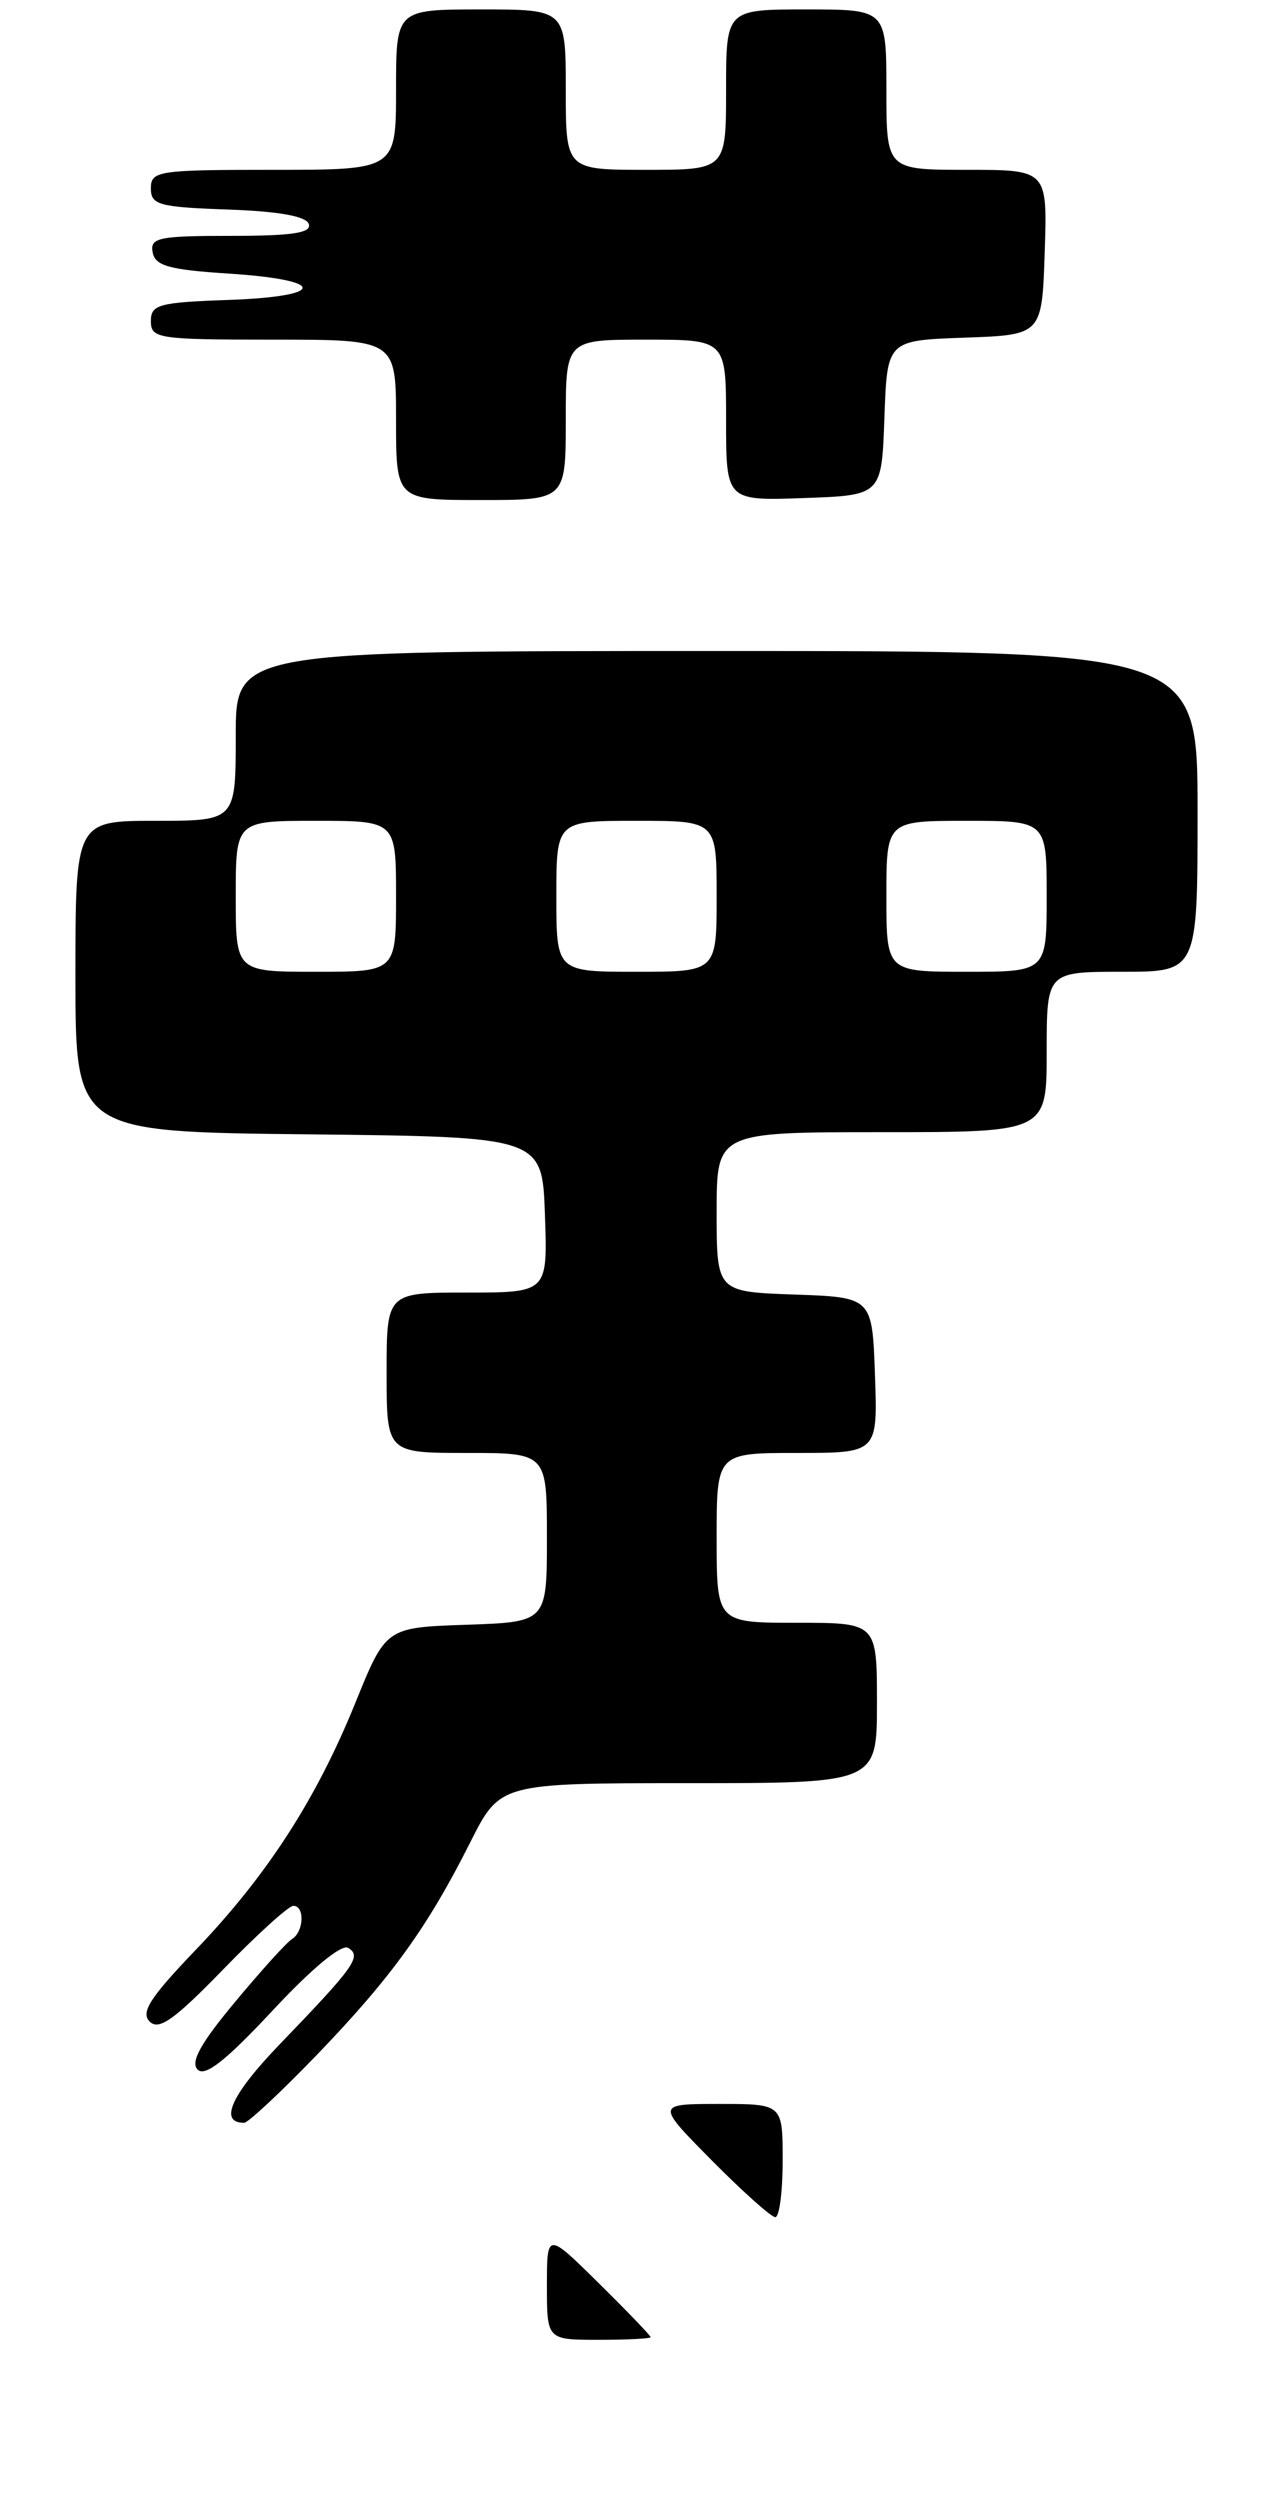 <?xml version="1.0" encoding="UTF-8" standalone="no"?>
<!DOCTYPE svg PUBLIC "-//W3C//DTD SVG 1.1//EN" "http://www.w3.org/Graphics/SVG/1.1/DTD/svg11.dtd" >
<svg xmlns="http://www.w3.org/2000/svg" xmlns:xlink="http://www.w3.org/1999/xlink" version="1.1" viewBox="0 0 135 265">
 <g >
 <path fill="currentColor"
d=" M 33.65 217.75 C 41.52 209.57 45.32 204.31 49.88 195.25 C 53.03 189.00 53.03 189.00 73.01 189.00 C 93.00 189.00 93.00 189.00 93.00 180.50 C 93.00 172.00 93.00 172.00 84.50 172.00 C 76.00 172.00 76.00 172.00 76.00 163.00 C 76.00 154.00 76.00 154.00 84.54 154.00 C 93.08 154.00 93.08 154.00 92.79 145.75 C 92.50 137.50 92.50 137.50 84.25 137.21 C 76.00 136.92 76.00 136.92 76.00 128.46 C 76.00 120.00 76.00 120.00 93.50 120.00 C 111.00 120.00 111.00 120.00 111.00 111.50 C 111.00 103.00 111.00 103.00 119.00 103.00 C 127.00 103.00 127.00 103.00 127.00 86.00 C 127.00 69.00 127.00 69.00 76.00 69.00 C 25.00 69.00 25.00 69.00 25.00 78.00 C 25.00 87.00 25.00 87.00 16.50 87.00 C 8.00 87.00 8.00 87.00 8.00 103.48 C 8.00 119.97 8.00 119.97 32.75 120.23 C 57.50 120.50 57.50 120.50 57.79 128.75 C 58.08 137.00 58.08 137.00 49.54 137.00 C 41.00 137.00 41.00 137.00 41.00 145.50 C 41.00 154.00 41.00 154.00 49.50 154.00 C 58.00 154.00 58.00 154.00 58.00 162.96 C 58.00 171.92 58.00 171.92 49.46 172.21 C 40.92 172.50 40.92 172.50 37.68 180.50 C 33.52 190.75 28.29 198.83 20.69 206.74 C 15.91 211.73 14.90 213.30 15.87 214.27 C 16.85 215.24 18.47 214.09 23.66 208.75 C 27.26 205.04 30.61 202.00 31.11 202.00 C 32.34 202.00 32.23 204.74 30.97 205.52 C 30.41 205.86 27.68 208.88 24.91 212.21 C 21.26 216.59 20.17 218.57 20.96 219.36 C 21.75 220.15 23.95 218.41 28.91 213.10 C 33.08 208.62 36.23 206.02 36.93 206.46 C 38.38 207.36 37.63 208.41 29.69 216.65 C 24.53 222.00 23.16 225.00 25.89 225.00 C 26.31 225.00 29.80 221.74 33.65 217.75 Z  M 60.00 44.50 C 60.00 36.00 60.00 36.00 68.50 36.00 C 77.00 36.00 77.00 36.00 77.00 44.54 C 77.00 53.08 77.00 53.08 85.25 52.79 C 93.50 52.50 93.50 52.50 93.79 44.29 C 94.08 36.08 94.08 36.08 102.29 35.79 C 110.50 35.50 110.50 35.50 110.79 26.75 C 111.08 18.00 111.08 18.00 102.54 18.00 C 94.00 18.00 94.00 18.00 94.00 9.50 C 94.00 1.00 94.00 1.00 85.50 1.00 C 77.00 1.00 77.00 1.00 77.00 9.50 C 77.00 18.00 77.00 18.00 68.50 18.00 C 60.00 18.00 60.00 18.00 60.00 9.50 C 60.00 1.00 60.00 1.00 51.00 1.00 C 42.00 1.00 42.00 1.00 42.00 9.50 C 42.00 18.00 42.00 18.00 29.00 18.00 C 16.76 18.00 16.00 18.11 16.00 19.96 C 16.00 21.72 16.82 21.95 24.17 22.21 C 29.60 22.40 32.48 22.92 32.75 23.75 C 33.06 24.69 30.99 25.00 24.51 25.00 C 16.81 25.00 15.89 25.19 16.19 26.75 C 16.46 28.18 17.92 28.59 24.27 29.00 C 34.70 29.67 34.69 31.42 24.25 31.79 C 16.82 32.05 16.00 32.28 16.00 34.04 C 16.00 35.89 16.76 36.00 29.00 36.00 C 42.00 36.00 42.00 36.00 42.00 44.50 C 42.00 53.00 42.00 53.00 51.00 53.00 C 60.00 53.00 60.00 53.00 60.00 44.50 Z  M 58.00 242.28 C 58.00 236.57 58.00 236.57 63.50 242.00 C 66.53 244.99 69.00 247.56 69.00 247.72 C 69.00 247.87 66.53 248.00 63.50 248.00 C 58.00 248.00 58.00 248.00 58.00 242.28 Z  M 75.50 229.00 C 69.56 223.00 69.56 223.00 76.28 223.00 C 83.00 223.00 83.00 223.00 83.00 229.00 C 83.00 232.30 82.65 235.00 82.22 235.00 C 81.79 235.00 78.77 232.30 75.50 229.00 Z  M 25.00 95.00 C 25.00 87.00 25.00 87.00 33.50 87.00 C 42.00 87.00 42.00 87.00 42.00 95.00 C 42.00 103.00 42.00 103.00 33.50 103.00 C 25.00 103.00 25.00 103.00 25.00 95.00 Z  M 59.00 95.00 C 59.00 87.00 59.00 87.00 67.50 87.00 C 76.00 87.00 76.00 87.00 76.00 95.00 C 76.00 103.00 76.00 103.00 67.50 103.00 C 59.00 103.00 59.00 103.00 59.00 95.00 Z  M 94.00 95.00 C 94.00 87.00 94.00 87.00 102.50 87.00 C 111.00 87.00 111.00 87.00 111.00 95.00 C 111.00 103.00 111.00 103.00 102.50 103.00 C 94.00 103.00 94.00 103.00 94.00 95.00 Z "/>
</g>
</svg>